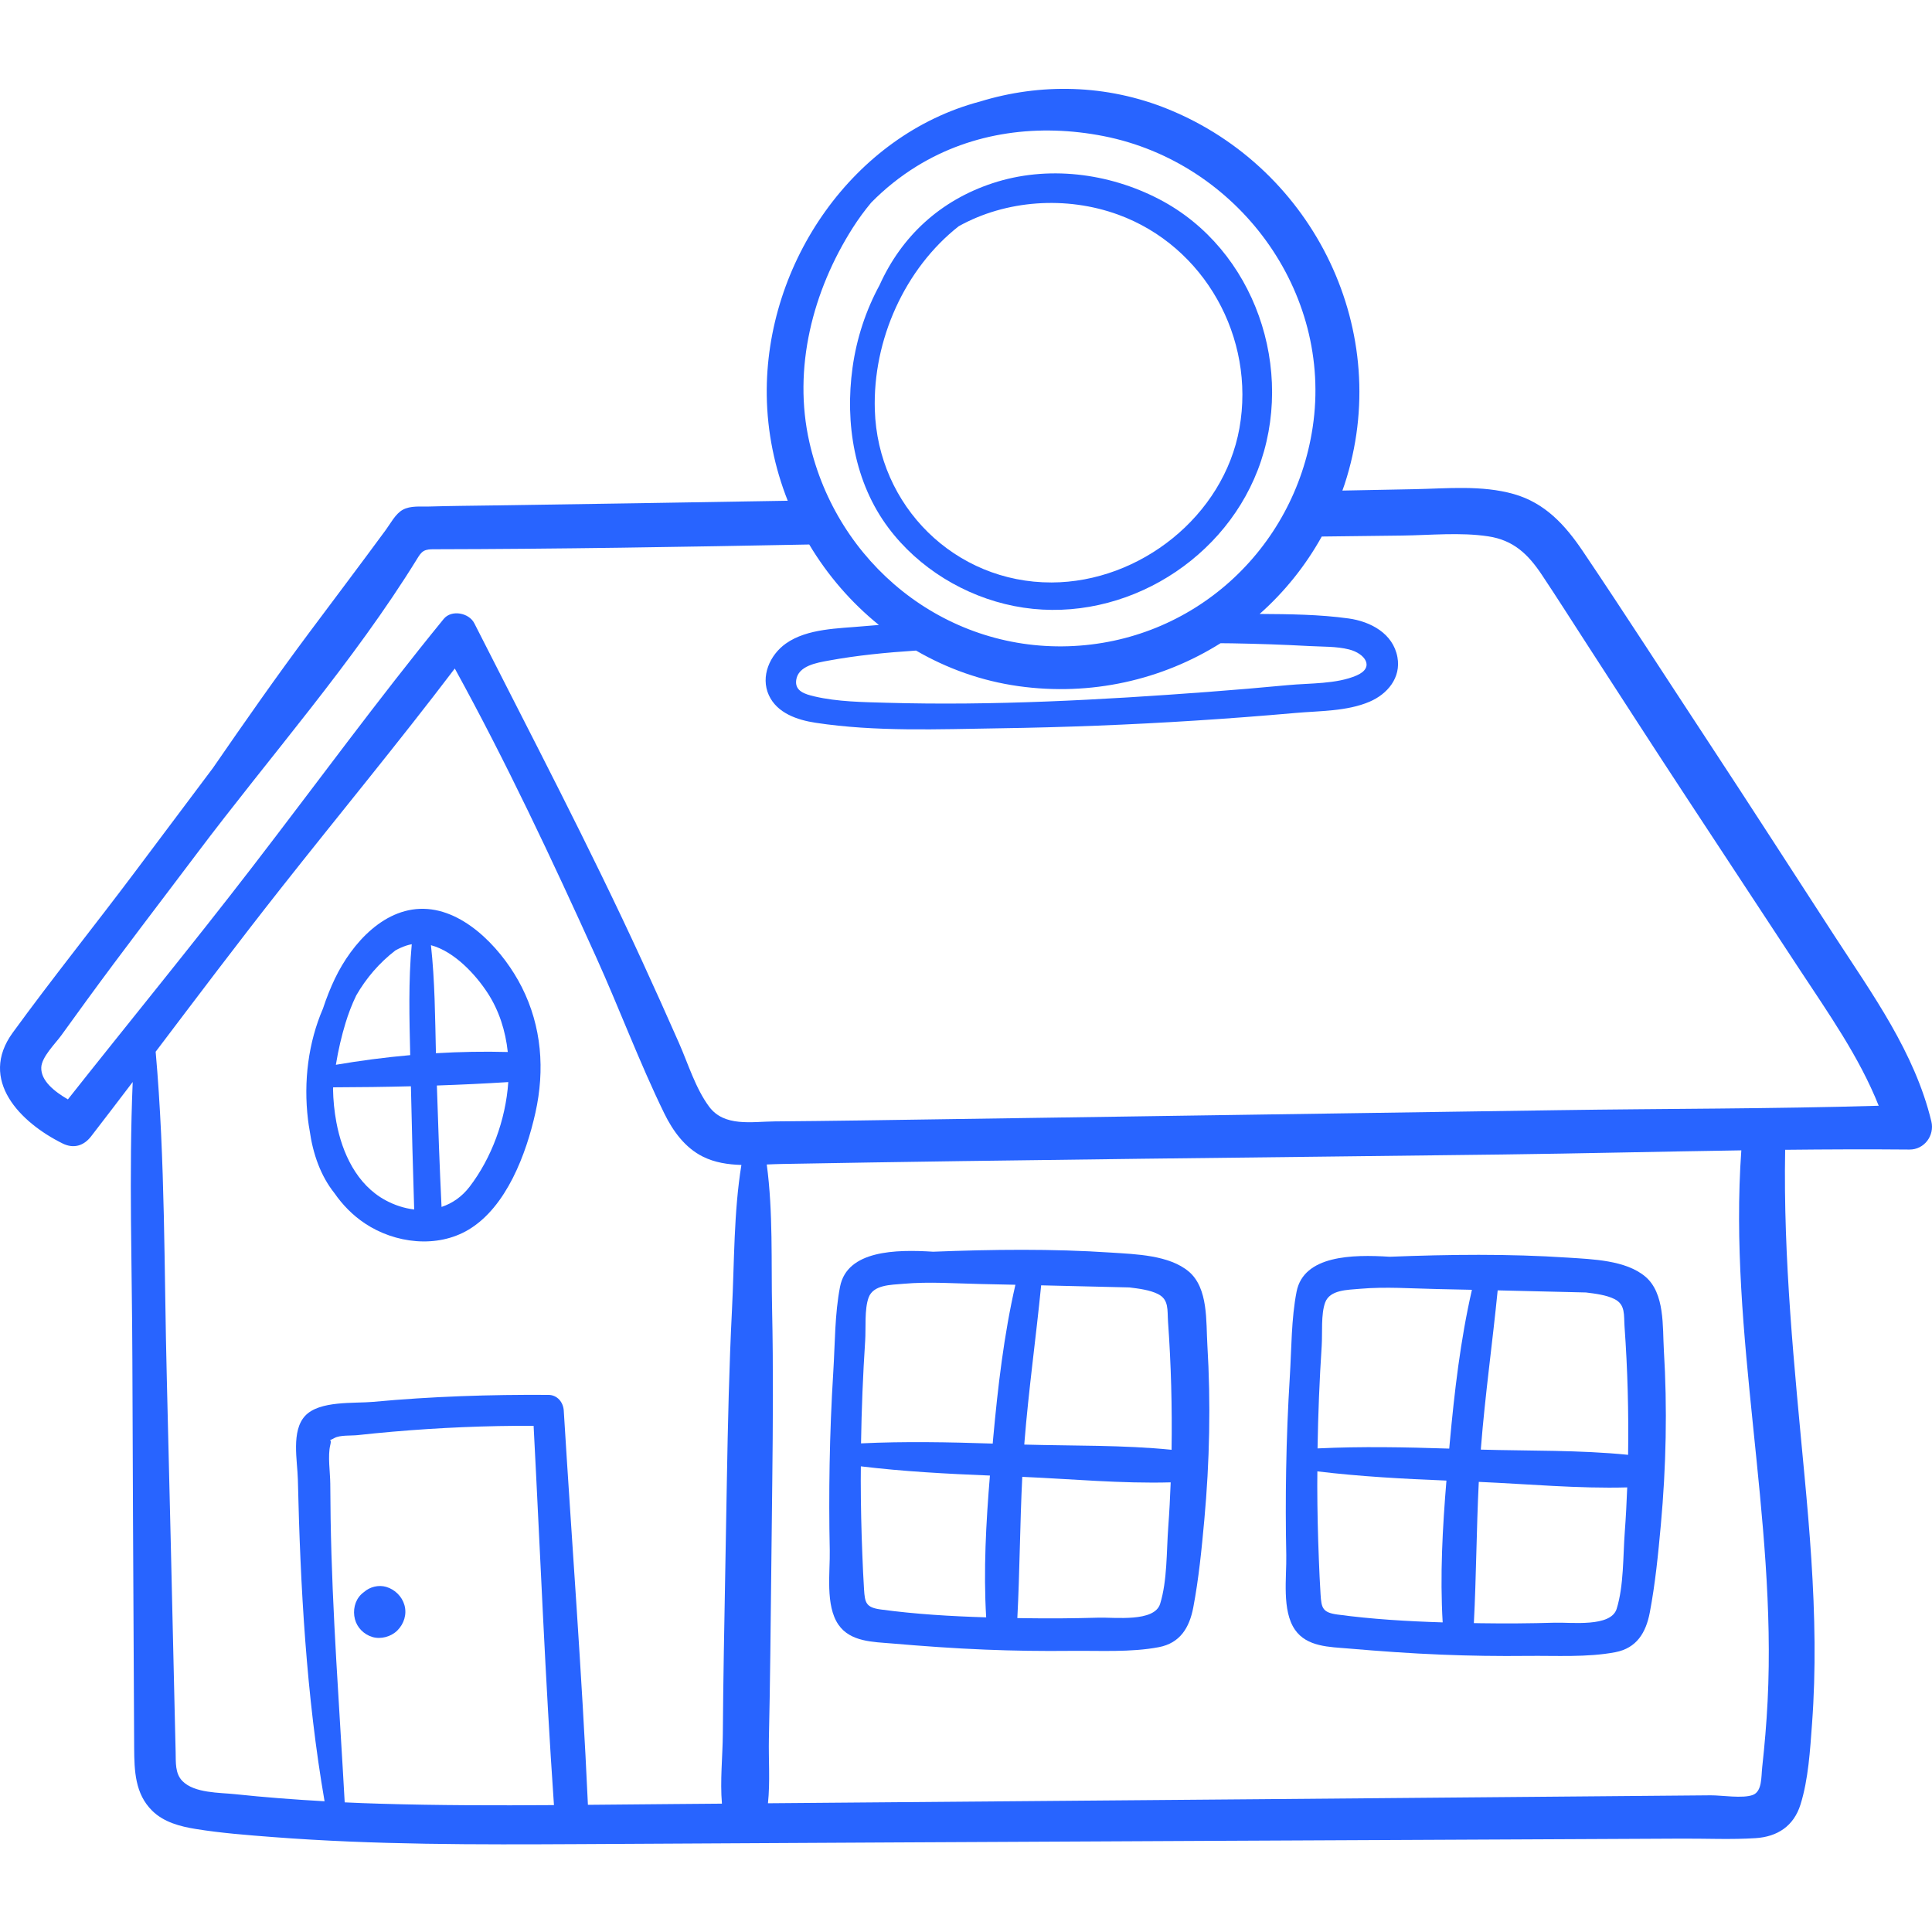 <svg width="150" height="150" viewBox="0 0 150 150" fill="none" xmlns="http://www.w3.org/2000/svg">
<g clip-path="url(#clip0_2684_7266)">
<path d="M149.95 87.067C148.659 81.707 145.368 77.188 142.412 72.637C139.136 67.593 135.884 62.534 132.578 57.51C129.352 52.609 126.177 47.671 122.898 42.806C121.526 40.77 119.963 39.049 117.529 38.358C115.055 37.654 112.347 37.93 109.812 37.98C107.949 38.017 106.086 38.053 104.223 38.088C104.28 37.927 104.341 37.767 104.394 37.602C108.248 25.851 102.092 13.122 90.708 8.482C85.888 6.518 80.735 6.453 76.077 7.887C66.31 10.471 59.393 20.363 59.531 30.706C59.57 33.552 60.145 36.315 61.16 38.878C53.504 39.008 45.847 39.133 38.191 39.243C36.566 39.267 34.94 39.279 33.315 39.326C32.654 39.345 31.869 39.246 31.267 39.581C30.701 39.895 30.333 40.625 29.959 41.134C27.995 43.806 25.997 46.452 24.013 49.108C21.441 52.552 18.979 56.077 16.539 59.617C14.526 62.3 12.513 64.983 10.5 67.667C7.36 71.854 4.066 75.947 0.988 80.177C-1.691 83.858 1.577 87.156 4.865 88.781C5.718 89.201 6.503 88.965 7.073 88.227C8.156 86.824 9.231 85.416 10.303 84.006C10.002 91.177 10.256 98.403 10.277 105.57C10.3 113.79 10.349 122.012 10.389 130.232C10.398 132.059 10.404 133.886 10.416 135.713C10.428 137.471 10.479 139.268 11.814 140.583C12.719 141.477 13.982 141.806 15.198 142.002C17.172 142.321 19.18 142.475 21.173 142.628C29.084 143.238 37.026 143.219 44.955 143.177C61.216 143.088 77.477 143.002 93.737 142.925C101.87 142.886 110.003 142.849 118.135 142.81C122.304 142.79 126.472 142.771 130.64 142.75C132.515 142.742 134.421 142.833 136.293 142.714C137.997 142.607 139.263 141.78 139.789 140.107C140.403 138.148 140.535 135.87 140.686 133.83C140.842 131.734 140.897 129.631 140.881 127.528C140.848 123.202 140.507 118.885 140.102 114.579C139.309 106.134 138.445 97.758 138.599 89.27C141.818 89.236 145.036 89.221 148.252 89.251C149.398 89.261 150.214 88.164 149.95 87.067V87.067ZM66.213 17.68C66.651 16.993 67.128 16.344 67.638 15.731C68.691 14.66 69.872 13.71 71.163 12.914C75.539 10.214 80.702 9.587 85.696 10.57C96.054 12.611 103.504 22.602 101.917 33.17C100.484 42.711 92.59 49.87 82.941 50.174C73.271 50.48 64.967 43.734 62.84 34.331C61.541 28.595 63.097 22.578 66.213 17.68V17.68ZM95.657 49.948C97.66 49.983 99.662 50.05 101.663 50.16C102.666 50.216 103.759 50.176 104.738 50.422C105.968 50.731 106.769 51.81 105.335 52.439C103.776 53.122 101.666 53.033 100.001 53.192C97.915 53.39 95.827 53.567 93.737 53.724C85.475 54.342 77.109 54.8 68.823 54.562C66.997 54.51 65.017 54.488 63.233 54.069C62.507 53.898 61.696 53.666 61.817 52.798C61.97 51.691 63.412 51.457 64.31 51.292C66.548 50.88 68.833 50.659 71.122 50.51C73.522 51.903 76.196 52.866 79.055 53.27C84.705 54.067 90.229 52.788 94.764 49.939C95.062 49.942 95.359 49.944 95.657 49.948V49.948ZM29.517 140.04C28.598 140.013 27.68 139.979 26.762 139.935C26.359 132.588 25.787 125.26 25.669 117.896C25.655 116.995 25.645 116.093 25.642 115.19C25.637 114.311 25.433 113.035 25.644 112.183C25.727 111.852 25.644 111.806 25.617 111.803C25.641 111.801 25.731 111.779 25.973 111.644C26.391 111.41 27.277 111.475 27.745 111.425C28.649 111.326 29.553 111.238 30.459 111.159C34.106 110.842 37.767 110.685 41.429 110.699C41.945 120.513 42.327 130.346 43.009 140.148C38.511 140.178 34.012 140.175 29.517 140.04ZM56.832 101.659C56.609 106.09 56.511 110.534 56.433 114.97L56.198 128.284C56.161 130.402 56.137 132.52 56.12 134.637C56.106 136.364 55.898 138.26 56.051 140.035C54.798 140.044 53.546 140.055 52.293 140.066C50.077 140.083 47.862 140.107 45.646 140.126C45.183 129.919 44.393 119.715 43.77 109.517C43.73 108.869 43.27 108.302 42.581 108.299C38.038 108.269 33.502 108.418 28.977 108.839C27.513 108.975 24.817 108.724 23.696 109.919C22.59 111.099 23.093 113.414 23.126 114.862C23.317 123.192 23.779 131.625 25.199 139.85C22.877 139.721 20.558 139.544 18.247 139.299C17.044 139.171 15.093 139.229 14.163 138.28C13.584 137.691 13.656 136.826 13.637 136.052C13.607 134.936 13.584 133.819 13.558 132.703C13.358 124.175 13.17 115.648 12.953 107.121C12.736 98.656 12.835 90.097 12.085 81.656C15.297 77.415 18.497 73.165 21.794 68.985C26.284 63.291 30.922 57.681 35.31 51.903C39.306 59.173 42.849 66.719 46.266 74.271C48.086 78.293 49.639 82.481 51.575 86.445C52.244 87.812 53.183 89.111 54.575 89.803C55.496 90.263 56.52 90.415 57.562 90.447C56.964 94.124 57.018 97.963 56.832 101.659V101.659ZM137.237 132.075C137.151 133.792 137.004 135.509 136.816 137.219C136.734 137.954 136.817 139.077 136.096 139.356C135.315 139.657 133.663 139.381 132.812 139.388C128.949 139.421 125.085 139.455 121.222 139.488C113.597 139.553 105.973 139.619 98.347 139.685C85.439 139.795 72.532 139.902 59.624 140.005C59.799 138.351 59.664 136.594 59.697 134.98C59.744 132.762 59.784 130.543 59.809 128.323C59.858 123.885 59.909 119.448 59.959 115.009C60.01 110.573 60.041 106.129 59.946 101.694C59.867 97.976 60.031 94.123 59.531 90.411C59.926 90.395 60.316 90.377 60.696 90.371C79.341 90.034 97.989 89.871 116.635 89.635C122.817 89.557 129.007 89.406 135.196 89.313C134.178 103.583 137.957 117.783 137.237 132.075V132.075ZM120.928 86.194C111.909 86.328 102.89 86.461 93.87 86.593L66.813 86.991C64.584 87.024 62.355 87.046 60.124 87.066C58.378 87.082 56.235 87.508 55.058 85.923C54.001 84.501 53.427 82.591 52.717 80.981C51.773 78.84 50.815 76.706 49.838 74.581C45.763 65.71 41.234 57.088 36.823 48.386C36.416 47.583 35.058 47.309 34.45 48.053C29.328 54.325 24.532 60.894 19.591 67.31C14.903 73.397 10.036 79.33 5.271 85.356C4.241 84.755 3.167 83.919 3.204 82.881C3.233 82.061 4.295 81.027 4.76 80.385C5.411 79.487 6.059 78.587 6.712 77.691C9.506 73.857 12.405 70.097 15.257 66.306C20.934 58.752 27.456 51.393 32.41 43.347C32.54 43.136 32.676 42.915 32.889 42.787C33.122 42.649 33.407 42.645 33.675 42.644C43.395 42.626 53.112 42.461 62.829 42.275C64.251 44.66 66.085 46.781 68.236 48.522C67.848 48.553 67.46 48.581 67.072 48.618C65.112 48.8 62.675 48.783 61.01 49.967C59.773 50.846 59.024 52.514 59.694 53.976C60.335 55.375 61.912 55.901 63.323 56.116C67.996 56.826 72.862 56.615 77.574 56.545C82.659 56.47 87.742 56.271 92.818 55.946C95.405 55.781 97.99 55.583 100.572 55.355C102.449 55.187 104.571 55.235 106.332 54.481C107.719 53.887 108.788 52.623 108.496 51.023C108.16 49.18 106.409 48.255 104.713 48.018C102.451 47.703 100.104 47.682 97.799 47.667C99.708 45.975 101.345 43.952 102.621 41.656C104.7 41.63 106.779 41.606 108.858 41.581C111.051 41.555 113.367 41.313 115.543 41.641C117.509 41.938 118.641 43.027 119.709 44.628C120.927 46.454 122.101 48.312 123.296 50.154C125.848 54.087 128.384 58.033 130.961 61.949C133.876 66.379 136.787 70.81 139.701 75.24C141.939 78.645 144.35 82.047 145.862 85.85C137.558 86.096 129.233 86.071 120.928 86.194V86.194Z" fill="#2864FF"/>
<path d="M33.212 70.576C29.904 70.31 27.311 73.253 26.003 75.977C25.669 76.674 25.354 77.46 25.075 78.305C23.94 80.931 23.554 83.956 23.913 86.933C23.946 87.209 23.989 87.484 24.038 87.758C24.296 89.598 24.897 91.295 25.96 92.629C26.593 93.541 27.375 94.348 28.33 94.985C30.657 96.539 33.931 96.942 36.392 95.464C39.33 93.701 40.862 89.568 41.571 86.385C42.31 83.062 42.057 79.699 40.513 76.642C39.17 73.981 36.383 70.832 33.212 70.576ZM26.822 79.441C27.037 78.731 27.315 77.992 27.662 77.278C28.433 75.942 29.449 74.75 30.707 73.785C30.97 73.641 31.245 73.516 31.537 73.419C31.681 73.372 31.825 73.336 31.969 73.31C31.703 76.144 31.784 79.07 31.849 81.92C29.901 82.092 27.969 82.346 26.078 82.669C26.264 81.507 26.53 80.403 26.822 79.441ZM29.916 93.179C27.699 91.973 26.562 89.528 26.117 87.139C25.955 86.276 25.871 85.408 25.856 84.545C25.859 84.504 25.864 84.462 25.867 84.42C27.87 84.415 29.885 84.389 31.903 84.338C31.969 87.527 32.06 90.715 32.157 93.904C31.395 93.814 30.631 93.568 29.916 93.179ZM33.459 73.385C35.278 73.87 36.928 75.665 37.859 77.094C38.748 78.458 39.248 80.033 39.424 81.677C37.583 81.627 35.714 81.661 33.845 81.772C33.781 78.99 33.764 76.151 33.459 73.385ZM36.468 92.126C35.865 92.918 35.108 93.433 34.281 93.706C34.13 90.565 34.017 87.422 33.919 84.279C35.772 84.216 37.624 84.129 39.463 84.013C39.263 86.964 38.151 89.925 36.468 92.126Z" fill="#2864FF"/>
<path d="M92.296 98.723C90.775 97.44 88.173 97.378 86.291 97.252C81.689 96.945 77.058 97.002 72.449 97.183C69.548 96.998 65.777 97.07 65.222 99.894C64.808 102.004 64.832 104.329 64.698 106.475C64.548 108.885 64.453 111.298 64.411 113.713C64.373 115.925 64.375 118.139 64.422 120.351C64.458 122.083 64.063 124.641 65.097 126.141C66.023 127.482 67.793 127.475 69.252 127.599C71.659 127.805 74.07 127.98 76.484 128.076C78.699 128.166 80.914 128.198 83.13 128.173C85.355 128.147 87.785 128.303 89.972 127.885C91.62 127.569 92.345 126.38 92.646 124.801C93.071 122.564 93.297 120.264 93.503 118C93.914 113.483 94.013 108.951 93.739 104.424C93.629 102.617 93.826 100.014 92.296 98.723ZM76.566 125.571C73.827 125.488 71.079 125.325 68.377 124.959C67.233 124.803 67.15 124.441 67.083 123.396C67.025 122.492 66.988 121.586 66.951 120.682C66.875 118.771 66.831 116.859 66.829 114.947C66.828 114.58 66.835 114.213 66.836 113.847C70.152 114.247 73.514 114.427 76.857 114.562C76.555 118.22 76.349 121.933 76.566 125.571ZM77.111 111.652C77.099 111.794 77.086 111.937 77.074 112.079C73.671 111.968 70.245 111.9 66.85 112.063C66.892 109.403 66.999 106.745 67.172 104.091C67.236 103.118 67.104 101.641 67.442 100.733C67.811 99.744 69.166 99.759 70.145 99.673C72.145 99.496 74.161 99.651 76.163 99.691C77.054 99.709 77.946 99.73 78.836 99.749C77.941 103.651 77.475 107.684 77.111 111.652ZM90.703 118.559C90.563 120.435 90.632 122.723 90.072 124.521C89.624 125.961 86.567 125.558 85.272 125.596C83.36 125.651 81.447 125.665 79.533 125.636C79.351 125.634 79.168 125.63 78.986 125.627C79.176 121.973 79.186 118.316 79.369 114.662C83.181 114.827 87.079 115.196 90.892 115.09C90.848 116.247 90.789 117.404 90.703 118.559ZM90.961 112.561C87.195 112.183 83.312 112.263 79.525 112.157C79.53 112.097 79.533 112.036 79.538 111.975C79.863 107.903 80.434 103.857 80.835 99.793C83.12 99.846 85.403 99.901 87.687 99.956C88.424 100.046 89.275 100.154 89.899 100.466C90.775 100.902 90.621 101.712 90.686 102.623C90.923 105.928 91.01 109.248 90.961 112.561Z" fill="#2864FF"/>
<path d="M127.74 99.114C126.218 97.831 123.617 97.768 121.736 97.642C117.133 97.336 112.503 97.393 107.893 97.574C104.992 97.388 101.221 97.461 100.666 100.285C100.252 102.395 100.276 104.719 100.142 106.864C99.993 109.275 99.897 111.688 99.856 114.103C99.817 116.316 99.82 118.529 99.866 120.742C99.901 122.473 99.507 125.032 100.541 126.531C101.467 127.872 103.236 127.865 104.695 127.99C107.103 128.196 109.513 128.371 111.929 128.467C114.143 128.557 116.358 128.589 118.574 128.564C120.798 128.538 123.229 128.693 125.416 128.276C127.064 127.96 127.789 126.77 128.09 125.192C128.515 122.955 128.741 120.655 128.947 118.391C129.358 113.874 129.457 109.342 129.181 104.815C129.074 103.007 129.271 100.404 127.74 99.114ZM112.009 125.962C109.272 125.878 106.524 125.716 103.822 125.35C102.677 125.194 102.594 124.832 102.528 123.787C102.47 122.882 102.432 121.976 102.396 121.071C102.319 119.161 102.276 117.25 102.273 115.337C102.272 114.971 102.278 114.604 102.28 114.237C105.597 114.636 108.958 114.818 112.301 114.952C111.999 118.61 111.794 122.322 112.009 125.962ZM112.556 112.043C112.543 112.185 112.53 112.327 112.518 112.469C109.116 112.359 105.69 112.291 102.294 112.454C102.337 109.794 102.443 107.135 102.617 104.481C102.68 103.508 102.549 102.032 102.886 101.124C103.256 100.134 104.61 100.15 105.589 100.062C107.589 99.887 109.605 100.042 111.607 100.082C112.498 100.099 113.39 100.121 114.28 100.14C113.385 104.041 112.92 108.075 112.556 112.043ZM126.147 118.949C126.007 120.825 126.076 123.112 125.517 124.91C125.068 126.351 122.012 125.948 120.717 125.986C118.804 126.042 116.89 126.056 114.977 126.027C114.795 126.025 114.613 126.02 114.43 126.017C114.62 122.363 114.63 118.707 114.813 115.053C118.625 115.217 122.524 115.586 126.337 115.481C126.292 116.638 126.234 117.794 126.147 118.949ZM126.405 112.952C122.639 112.572 118.757 112.654 114.97 112.548C114.975 112.488 114.977 112.427 114.983 112.366C115.306 108.293 115.877 104.247 116.279 100.184C118.563 100.237 120.847 100.292 123.131 100.347C123.868 100.437 124.719 100.545 125.344 100.857C126.218 101.293 126.065 102.104 126.13 103.015C126.368 106.319 126.455 109.638 126.405 112.952Z" fill="#2864FF"/>
<path d="M29.985 123.205C29.393 123.032 28.719 123.198 28.261 123.605C28.185 123.661 28.11 123.72 28.043 123.787C27.537 124.279 27.384 125.04 27.555 125.708C27.726 126.376 28.258 126.899 28.909 127.095C29.568 127.294 30.368 127.073 30.852 126.588C31.364 126.073 31.601 125.342 31.403 124.627C31.215 123.948 30.658 123.403 29.985 123.205Z" fill="#2864FF"/>
<path d="M78.73 47.052C86.586 48.611 94.774 43.952 97.651 36.497C100.644 28.743 97.442 19.342 90.007 15.471C86.068 13.419 81.313 12.822 77.064 14.224C72.99 15.568 69.997 18.348 68.291 22.133C67.234 24.077 66.508 26.251 66.19 28.549C65.594 32.866 66.328 37.451 68.981 40.987C71.325 44.114 74.907 46.294 78.73 47.052ZM74.436 17.564C78.097 15.526 82.774 15.19 86.822 16.668C93.516 19.11 97.484 26.227 96.229 33.247C95.009 40.066 88.5 45.204 81.649 45.223C74.132 45.242 68.148 39.282 67.921 31.825C67.754 26.384 70.261 20.844 74.436 17.564Z" fill="#2864FF"/>
</g>
<defs>
<clipPath id="clip0_2684_7266">
<rect width="150" height="150" fill="white"/>
</clipPath>
</defs>
</svg>
